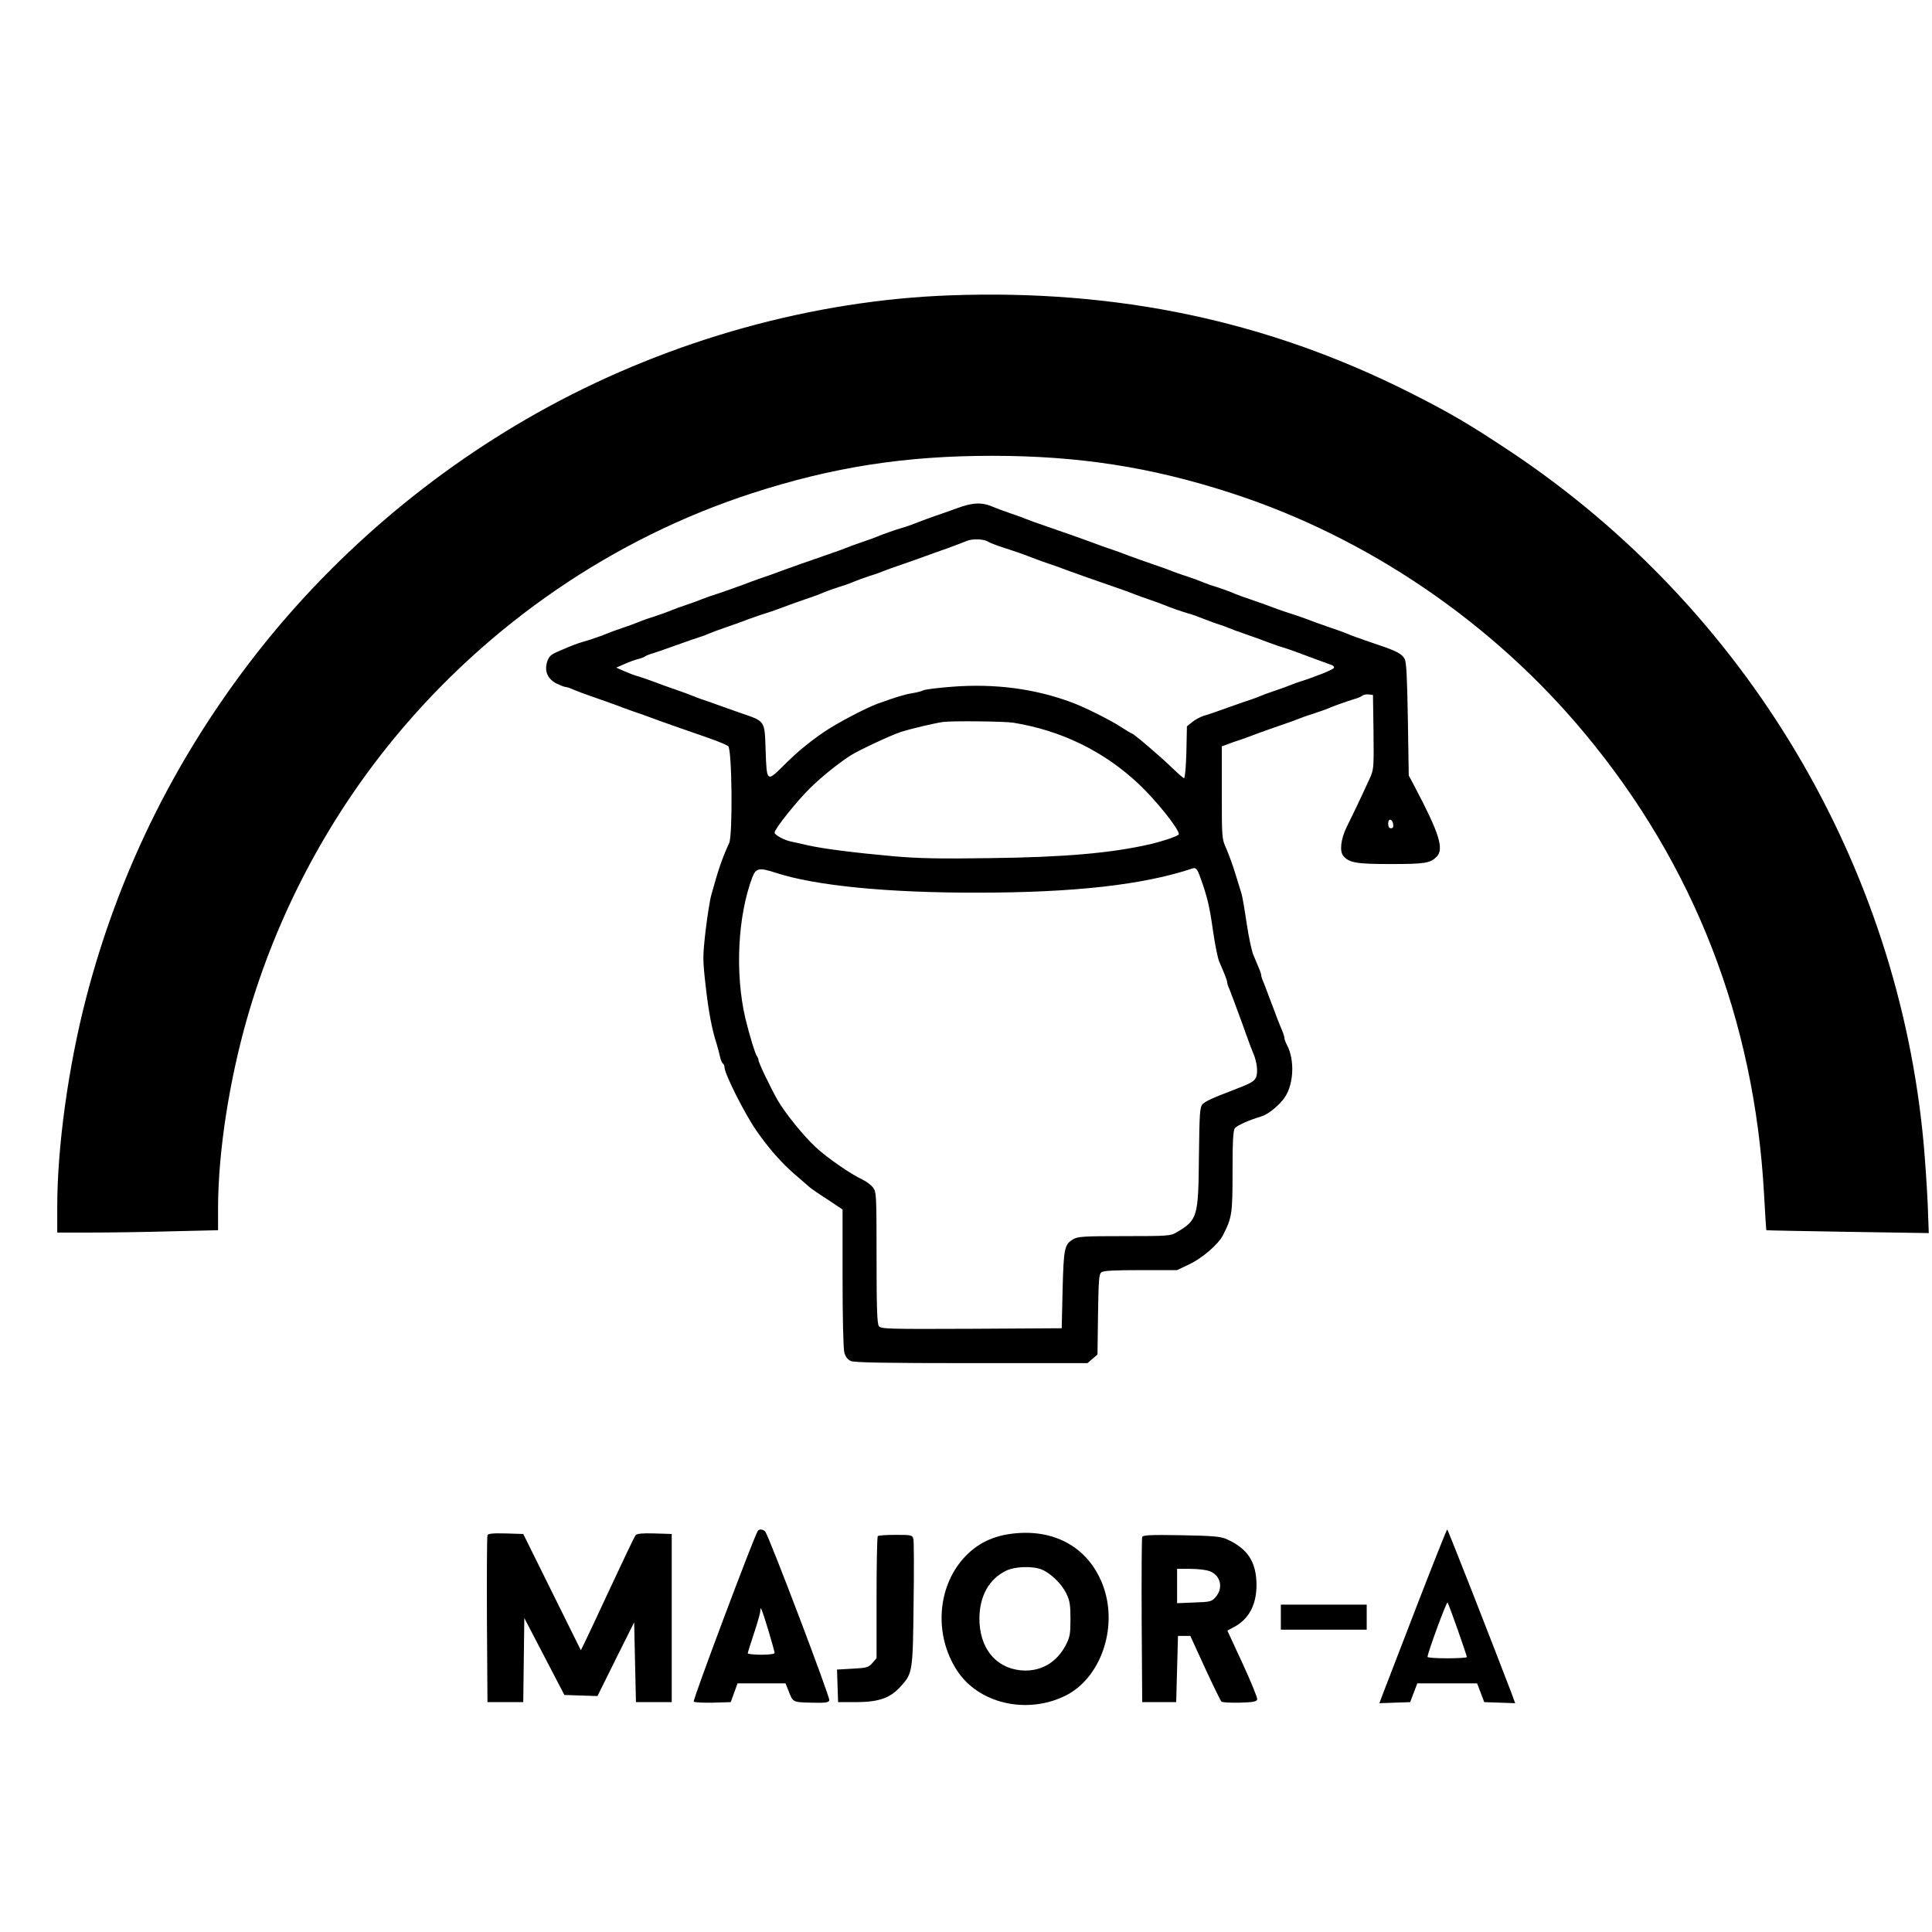 <?xml version="1.0" standalone="no"?>
<!DOCTYPE svg PUBLIC "-//W3C//DTD SVG 20010904//EN"
 "http://www.w3.org/TR/2001/REC-SVG-20010904/DTD/svg10.dtd">
<svg version="1.0" xmlns="http://www.w3.org/2000/svg"
 width="1080pt" height="1080pt" viewBox="0 0 1080 1080"
 preserveAspectRatio="xMidYMid meet">
<g transform="translate(0,1080) scale(0.1,-0.1)"
fill="#000000" stroke="none">
<path d="M5310 9149 c-764 -28 -1553 -247 -2245 -623 -648 -352 -1226 -847
-1671 -1431 -431 -566 -735 -1190 -913 -1875 -99 -383 -161 -830 -161 -1167
l0 -143 193 0 c107 0 309 3 450 7 l256 6 0 129 c1 310 62 705 163 1058 164
571 445 1106 823 1565 526 638 1225 1117 2000 1368 449 146 855 209 1340 209
485 0 891 -63 1340 -209 758 -246 1458 -722 1974 -1343 611 -734 948 -1600
1002 -2573 6 -111 12 -203 13 -204 1 -1 206 -5 455 -9 l453 -7 -6 164 c-4 90
-14 238 -22 329 -141 1567 -994 2998 -2309 3875 -232 154 -337 216 -565 331
-797 401 -1632 577 -2570 543z"/>
<path d="M5350 7959 c-47 -17 -103 -37 -125 -44 -22 -8 -65 -23 -95 -35 -30
-12 -68 -26 -85 -30 -35 -10 -112 -37 -140 -49 -11 -5 -49 -19 -85 -31 -36
-12 -74 -26 -85 -31 -20 -8 -41 -16 -180 -64 -38 -13 -115 -40 -170 -60 -55
-21 -118 -43 -140 -50 -22 -8 -65 -23 -95 -35 -30 -11 -89 -32 -130 -46 -41
-13 -84 -28 -95 -33 -11 -5 -49 -19 -85 -31 -36 -12 -74 -26 -85 -31 -24 -10
-97 -36 -140 -49 -16 -6 -39 -14 -50 -19 -11 -5 -49 -19 -85 -31 -36 -12 -74
-26 -85 -31 -30 -13 -106 -39 -140 -48 -31 -9 -55 -18 -138 -54 -39 -17 -49
-27 -59 -58 -15 -52 3 -94 53 -120 21 -10 43 -19 50 -19 6 0 25 -6 42 -14 18
-8 66 -26 107 -40 41 -14 100 -35 130 -46 30 -12 73 -27 95 -35 22 -7 85 -29
140 -50 55 -20 132 -47 170 -60 167 -58 181 -63 225 -85 22 -11 27 -496 6
-543 -39 -84 -61 -149 -99 -287 -9 -30 -23 -123 -33 -205 -16 -143 -16 -159 0
-300 16 -147 36 -251 62 -330 7 -22 15 -55 19 -72 4 -18 11 -35 16 -38 5 -4 9
-13 9 -21 0 -35 109 -253 176 -351 67 -98 146 -188 223 -253 35 -30 69 -60 75
-65 6 -6 50 -37 99 -68 l87 -58 0 -382 c0 -223 4 -397 10 -418 6 -23 19 -40
36 -47 18 -9 203 -12 674 -12 l649 0 28 24 28 24 3 224 c3 193 5 225 19 236
12 9 73 12 220 12 l203 0 67 32 c73 34 163 112 189 162 51 101 54 119 54 357
0 164 3 230 13 242 11 15 74 44 150 67 39 12 105 67 131 109 49 76 53 207 11
288 -8 15 -15 33 -15 40 0 7 -6 27 -14 45 -15 35 -30 74 -67 173 -12 33 -28
74 -35 92 -8 17 -14 36 -14 42 0 10 -7 27 -44 114 -9 22 -26 100 -37 175 -11
76 -24 151 -29 167 -5 17 -20 66 -34 110 -13 44 -36 106 -50 139 -26 58 -26
60 -26 316 l0 258 33 12 c17 7 50 18 72 25 22 8 65 23 95 35 30 11 89 32 130
46 41 14 84 29 95 34 11 5 49 19 85 30 36 12 74 25 85 30 26 12 100 38 145 52
19 5 40 14 47 20 7 5 22 8 35 6 l23 -3 3 -208 c2 -206 2 -208 -24 -265 -56
-122 -98 -209 -127 -267 -31 -64 -40 -133 -18 -159 32 -39 73 -46 264 -46 191
0 222 5 257 40 44 44 16 131 -123 395 l-32 60 -5 315 c-4 230 -8 321 -18 337
-15 28 -48 45 -144 77 -112 38 -161 56 -183 66 -11 5 -54 20 -95 34 -41 14
-100 35 -130 47 -30 11 -68 24 -85 29 -16 5 -55 18 -85 29 -30 12 -89 33 -130
47 -41 14 -84 29 -95 34 -22 11 -94 36 -140 50 -16 6 -39 14 -50 19 -11 5 -49
19 -85 31 -36 11 -74 25 -85 30 -11 5 -54 20 -95 34 -41 14 -100 35 -130 46
-30 12 -73 27 -95 35 -22 7 -85 29 -140 50 -55 20 -131 47 -170 60 -139 48
-160 56 -180 64 -11 5 -49 19 -85 31 -36 12 -78 28 -95 35 -66 29 -115 27
-205 -6z m175 -188 c5 -4 46 -20 90 -34 44 -14 105 -35 135 -47 30 -12 73 -27
95 -35 22 -7 85 -29 140 -50 55 -20 132 -47 170 -60 139 -48 160 -56 180 -64
11 -5 49 -19 85 -31 36 -12 74 -26 85 -31 28 -12 105 -39 140 -49 17 -4 55
-18 85 -30 30 -12 69 -26 85 -31 17 -5 39 -13 50 -18 11 -5 54 -21 95 -35 41
-14 100 -35 130 -47 30 -11 69 -25 85 -29 17 -5 48 -16 70 -24 72 -27 180 -67
198 -73 10 -3 16 -10 14 -16 -3 -10 -106 -51 -192 -78 -16 -5 -39 -13 -50 -18
-11 -5 -49 -19 -85 -31 -36 -12 -74 -26 -85 -31 -11 -5 -33 -13 -50 -19 -16
-5 -75 -25 -130 -45 -55 -20 -116 -41 -135 -46 -19 -6 -48 -21 -65 -35 l-30
-24 -3 -145 c-2 -80 -8 -145 -13 -145 -4 0 -34 26 -67 58 -59 58 -216 192
-225 192 -3 0 -29 16 -59 35 -55 37 -203 111 -273 137 -207 78 -433 108 -675
89 -78 -6 -150 -15 -159 -20 -9 -5 -36 -12 -61 -16 -41 -6 -92 -22 -195 -59
-63 -23 -224 -107 -296 -156 -83 -56 -157 -117 -231 -192 -91 -90 -92 -89 -98
84 -6 174 1 164 -145 214 -49 17 -110 39 -135 48 -25 9 -58 21 -75 26 -16 6
-39 14 -50 19 -11 5 -54 21 -95 35 -41 14 -100 35 -130 47 -30 11 -68 24 -85
29 -16 4 -50 17 -75 28 l-45 20 48 21 c27 12 61 24 75 27 15 4 32 10 37 14 6
5 26 13 45 18 19 6 80 27 135 47 55 20 114 40 130 45 17 5 39 14 50 19 11 5
54 21 95 35 41 14 100 35 130 47 30 11 69 24 85 29 17 5 55 18 85 29 30 12 89
33 130 47 41 14 84 29 95 34 22 11 94 36 140 50 17 6 39 14 50 19 11 5 49 19
85 31 36 11 74 25 85 30 11 5 54 20 95 34 41 14 100 35 130 46 30 11 88 32
129 46 41 15 88 33 105 40 31 14 100 11 121 -5z m140 -1011 c269 -44 505 -159
700 -342 96 -90 225 -251 225 -281 0 -9 -81 -37 -160 -56 -218 -50 -480 -73
-900 -78 -276 -4 -396 -2 -540 11 -211 19 -388 41 -475 61 -33 8 -73 16 -90
20 -41 8 -95 37 -95 51 0 20 126 178 201 251 64 63 161 140 224 180 47 30 225
113 280 131 56 18 178 47 235 56 49 7 346 4 395 -4z m2123 -568 c2 -15 -2 -22
-12 -22 -11 0 -16 9 -16 26 0 31 23 28 28 -4z m-1078 -297 c39 -109 51 -159
70 -293 11 -78 27 -157 35 -176 8 -20 22 -52 30 -71 8 -20 15 -40 15 -46 0 -6
6 -25 14 -42 7 -18 37 -97 66 -177 28 -80 58 -160 66 -178 20 -47 27 -103 16
-133 -10 -24 -29 -35 -129 -73 -118 -45 -155 -62 -171 -79 -15 -17 -17 -50
-20 -296 -3 -335 -8 -350 -123 -419 -35 -21 -48 -22 -294 -22 -222 0 -261 -2
-285 -17 -50 -29 -54 -51 -60 -283 l-5 -215 -505 -3 c-466 -2 -506 -1 -517 15
-10 13 -13 106 -13 384 0 349 -1 367 -20 391 -11 14 -36 33 -57 43 -68 32
-197 121 -262 181 -69 64 -172 191 -214 264 -40 70 -107 210 -107 224 0 6 -4
16 -8 21 -10 11 -43 120 -66 215 -58 251 -42 571 40 787 20 51 39 54 131 24
220 -72 623 -112 1128 -111 540 0 928 44 1200 135 20 7 28 -2 45 -50z"/>
<path d="M4236 2242 c-24 -39 -365 -947 -358 -954 5 -5 53 -7 108 -6 l99 3 19
53 19 52 134 0 134 0 15 -37 c27 -70 23 -68 128 -71 79 -2 97 0 102 13 6 14
-337 917 -358 943 -12 14 -34 16 -42 4z m59 -555 c19 -64 35 -121 35 -127 0
-6 -31 -10 -75 -10 -41 0 -75 4 -75 8 0 4 16 55 35 112 19 57 35 113 35 124 0
33 8 14 45 -107z"/>
<path d="M7920 1823 c-91 -235 -175 -453 -187 -485 l-22 -59 86 3 86 3 20 53
20 52 167 0 167 0 20 -52 20 -53 87 -3 86 -3 -22 60 c-114 298 -354 911 -358
911 -3 0 -79 -192 -170 -427z m229 -134 c28 -80 51 -148 51 -152 0 -4 -49 -7
-110 -7 -60 0 -110 3 -110 8 0 21 106 310 112 304 3 -4 29 -73 57 -153z"/>
<path d="M5670 2228 c-119 -12 -210 -57 -283 -138 -149 -166 -165 -431 -38
-627 120 -186 390 -249 607 -142 195 97 293 374 214 604 -74 214 -262 328
-500 303z m154 -202 c50 -21 111 -80 137 -134 19 -39 23 -63 23 -142 0 -84 -3
-101 -26 -146 -53 -101 -145 -152 -254 -141 -141 15 -230 127 -229 292 1 123
54 218 148 264 50 25 150 28 201 7z"/>
<path d="M2725 2218 c-3 -7 -4 -220 -3 -473 l3 -460 100 0 100 0 3 235 3 235
112 -215 112 -215 92 -3 93 -3 102 206 103 206 5 -223 5 -223 100 0 100 0 0
470 0 470 -96 3 c-69 2 -99 -1 -106 -10 -6 -7 -70 -141 -143 -298 -73 -157
-139 -298 -148 -315 l-15 -30 -161 325 -161 325 -98 3 c-72 2 -99 -1 -102 -10z"/>
<path d="M4907 2213 c-4 -3 -7 -158 -7 -344 l0 -338 -23 -27 c-22 -25 -31 -28
-111 -32 l-87 -5 3 -91 3 -91 105 0 c127 1 189 24 248 91 63 70 65 82 69 457
3 186 2 349 -1 363 -6 23 -9 24 -100 24 -51 0 -96 -3 -99 -7z"/>
<path d="M6385 2208 c-3 -7 -4 -218 -3 -468 l3 -455 95 0 95 0 5 185 5 185 34
0 35 0 82 -179 c45 -98 87 -183 92 -188 5 -5 51 -7 103 -6 76 2 94 6 97 19 1
9 -35 99 -82 200 l-85 184 32 17 c87 44 131 125 131 239 -1 129 -50 203 -169
256 -33 14 -77 18 -252 21 -171 3 -214 1 -218 -10z m380 -192 c59 -25 74 -93
31 -143 -23 -26 -29 -28 -120 -31 l-96 -4 0 96 0 96 75 0 c43 0 90 -6 110 -14z"/>
<path d="M7160 1760 l0 -70 240 0 240 0 0 70 0 70 -240 0 -240 0 0 -70z"/>
</g>
</svg>
